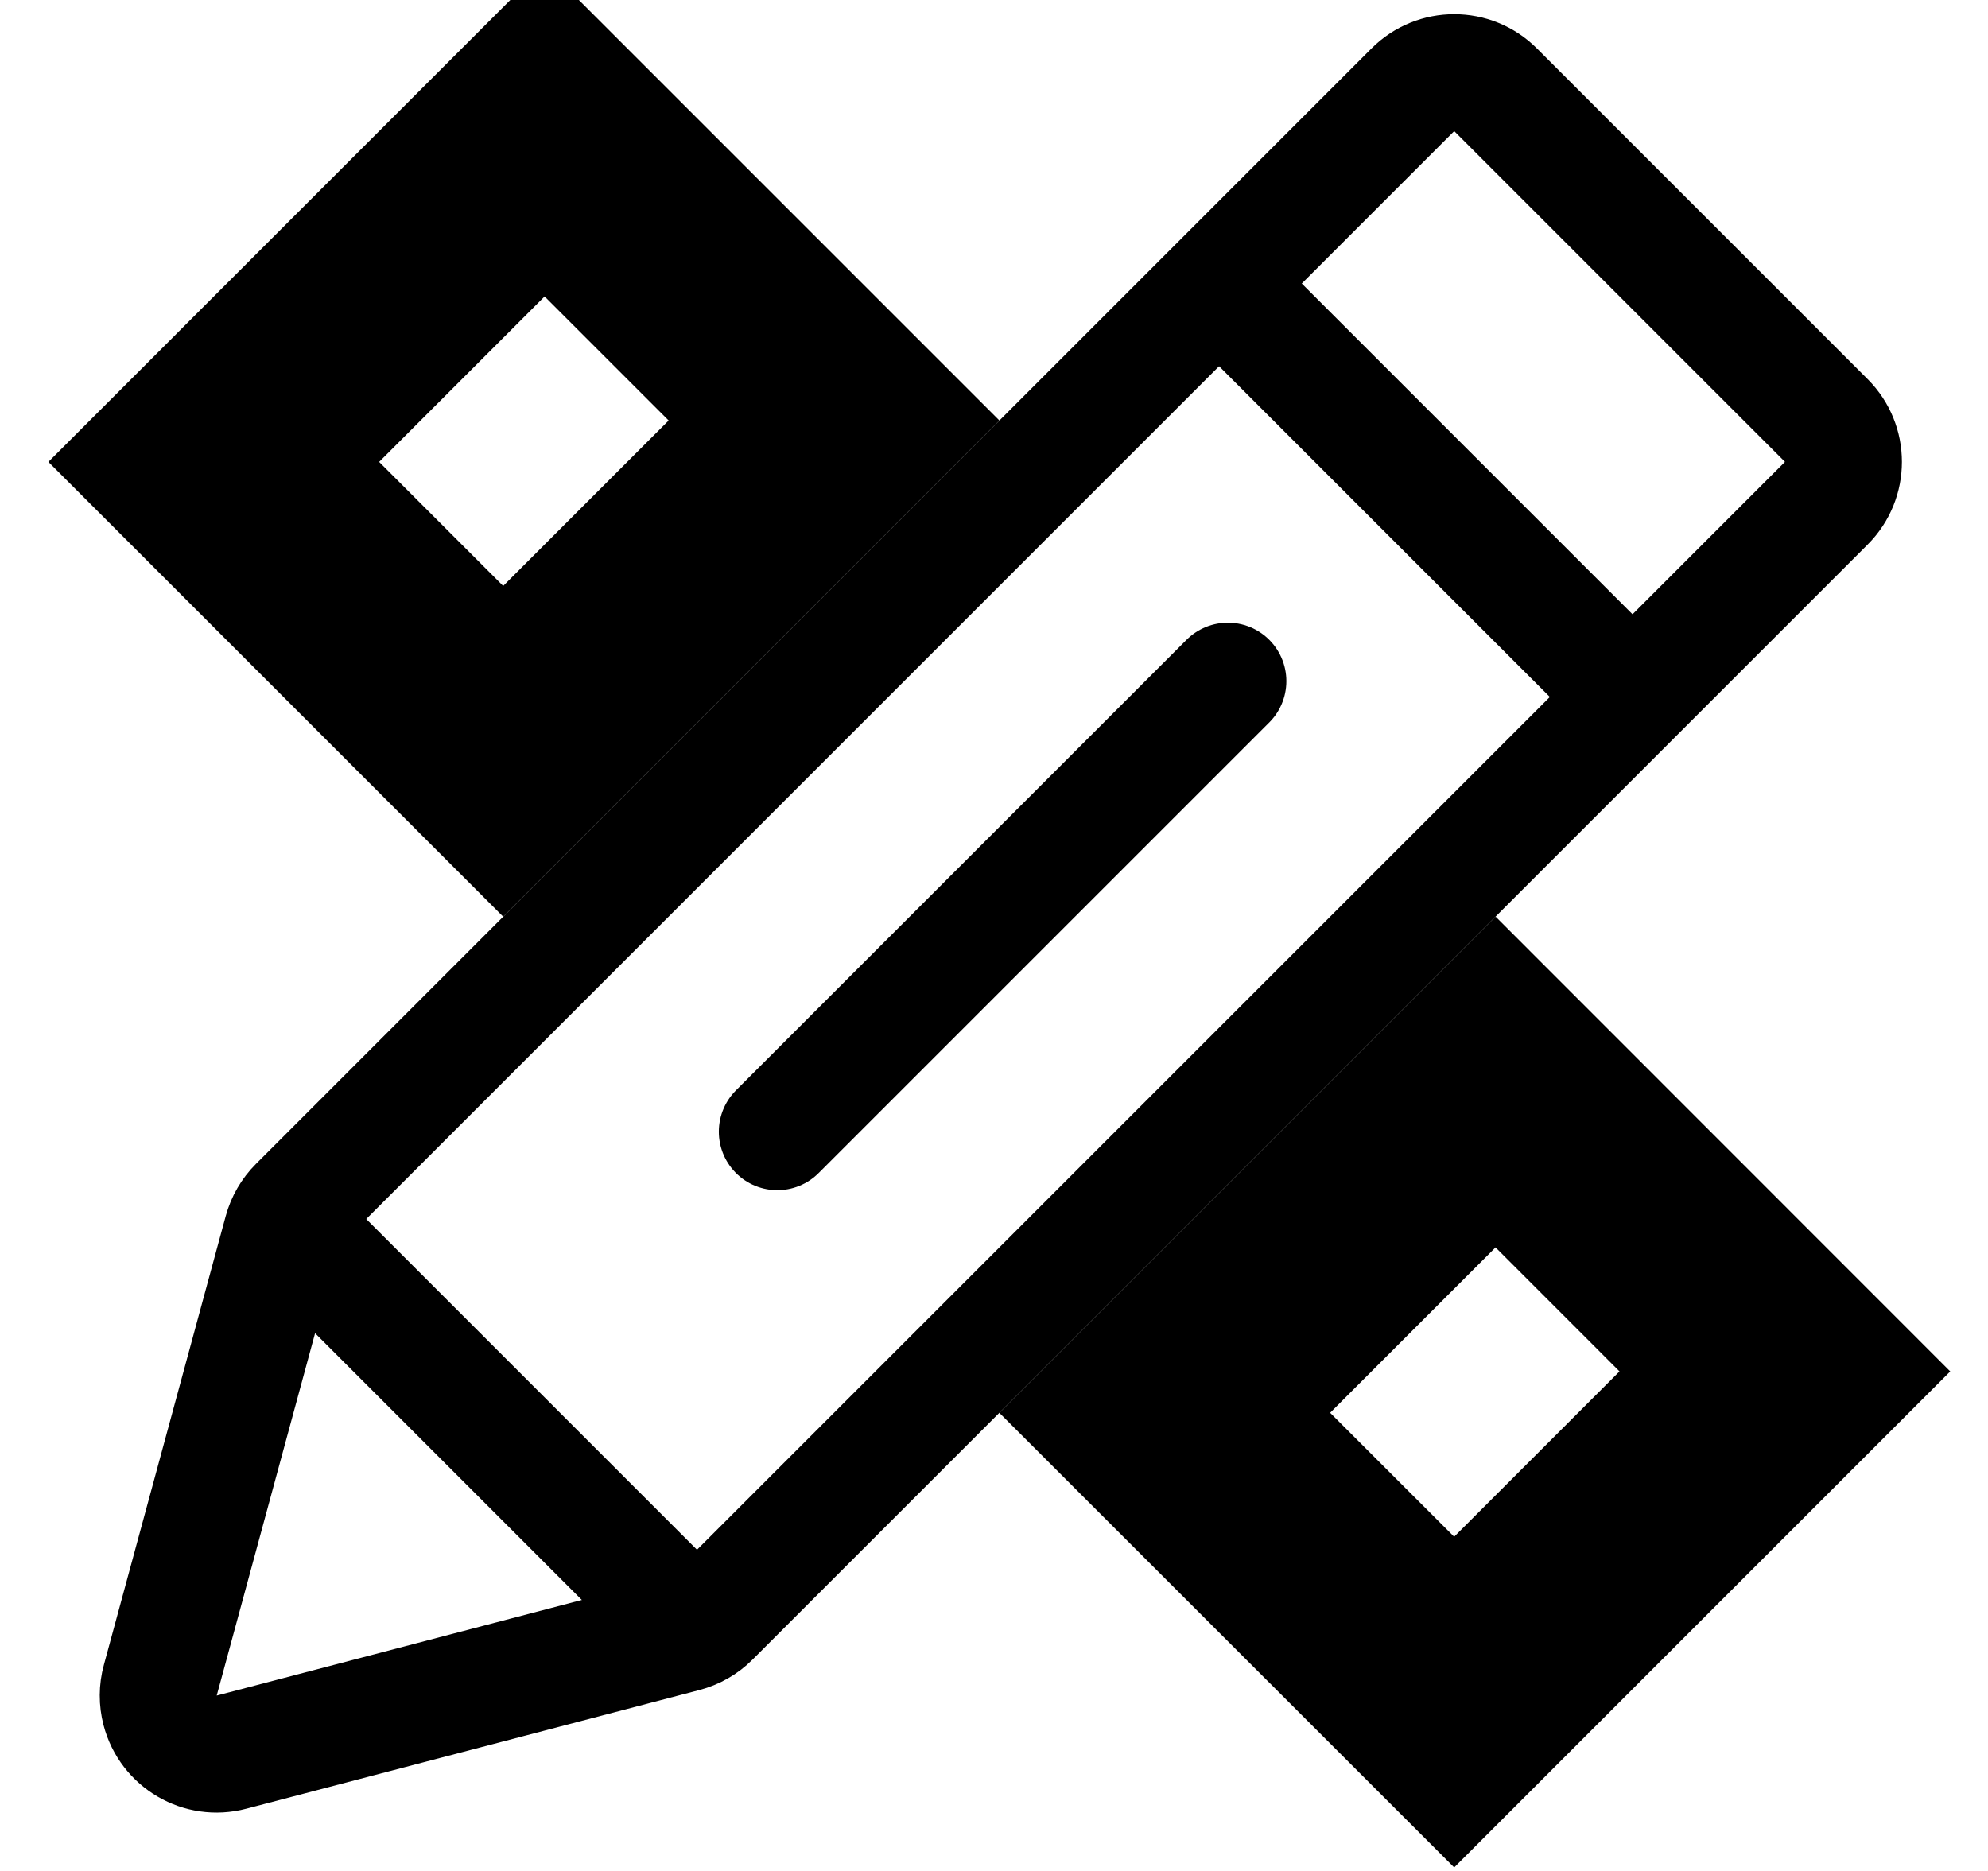 <?xml version="1.0" encoding="UTF-8"?>
<svg width="17px" height="16px" viewBox="0 0 17 16" version="1.1" xmlns="http://www.w3.org/2000/svg" xmlns:xlink="http://www.w3.org/1999/xlink">
    <!-- Generator: Sketch 57.1 (83088) - https://sketch.com -->
    <title>Top bar_photo_pulldown_icon_design_defualt_28px</title>
    <desc>Created with Sketch.</desc>
    <g id="Page-1" stroke="none" stroke-width="1" fill="none" fill-rule="evenodd">
        <g id="02_我的项目_头像_下拉列表" transform="translate(-1671, -177)" stroke="#000000">
            <g id="HOME_TX_TK" transform="translate(1652, 60)">
                <g id="pull-down_list/style" transform="translate(0, 105)">
                    <g id="pull-down_list/style/nor">
                        <g id="icon_style/28px">
                            <g transform="translate(14, 6)">
                                <g id="icon_style/28px/icon">
                                    <g transform="translate(4, 5)">
                                        <g id="Top-bar_photo_pulldown_icon_design_defualt_28px">
                                            <g id="作品" transform="translate(0, 0.046)">
                                                <path d="M5.303,7.379 L8.132,4.55 L5.657,2.075 L2.828,4.904 L5.303,7.379 Z" id="Path" stroke-width="2"></path>
                                                <path d="M13.789,10.207 L10.96,13.036 L13.435,15.51 L16.263,12.682 L13.789,10.207 Z" id="Path" stroke-width="2"></path>
                                                <path d="M6.859,0.508 C6.583,0.508 6.359,0.732 6.359,1.008 L6.359,14.499 C6.359,14.587 6.382,14.672 6.425,14.748 L8.403,18.2 C8.446,18.276 8.509,18.339 8.584,18.383 C8.823,18.523 9.129,18.443 9.268,18.204 L11.29,14.747 C11.335,14.67 11.359,14.583 11.359,14.495 L11.359,1.008 C11.359,0.732 11.135,0.508 10.859,0.508 L6.859,0.508 Z" id="Rectangle-Copy-5" transform="translate(8.859, 9.48) rotate(-315) translate(-8.859, -9.48) "></path>
                                                <path d="M11.5,3.454 L14.825,6.779" id="Line-2-Copy" stroke-linecap="round" stroke-linejoin="round"></path>
                                                <path d="M3.5,11.454 L6.825,14.779" id="Line-2-Copy-2" stroke-linecap="round" stroke-linejoin="round"></path>
                                                <path d="M11.5,6.779 L7.647,10.632" id="Line-3" stroke-linecap="round" stroke-linejoin="round"></path>
                                            </g>
                                        </g>
                                    </g>
                                </g>
                            </g>
                        </g>
                    </g>
                </g>
            </g>
        </g>
    </g>
</svg>